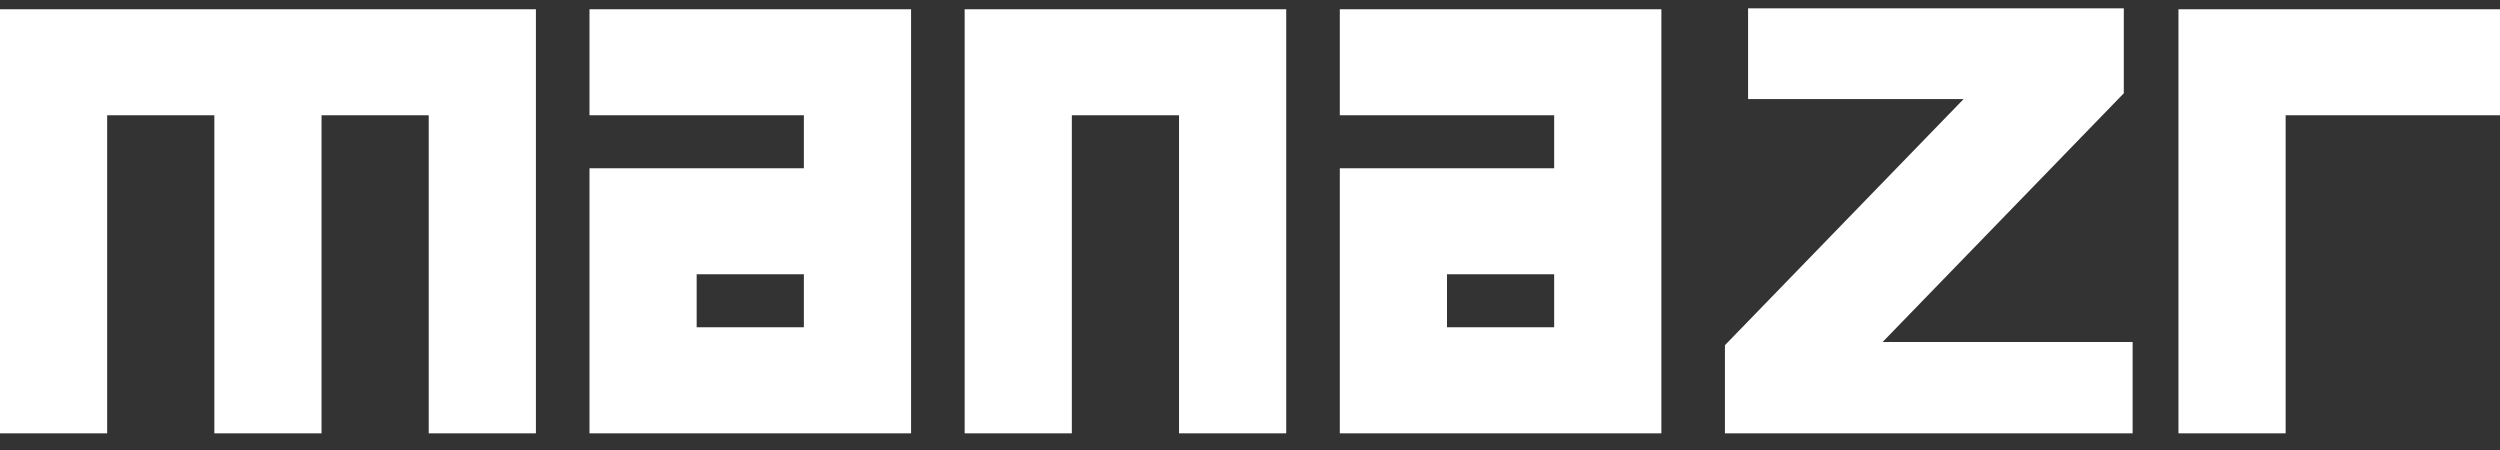 <svg xmlns="http://www.w3.org/2000/svg" width="300" height="54" viewBox="0 0 300 54">
  <rect x="0" y="0" width="300" height="54" fill="#333333" stroke="none"/>
  <defs>
    <style>
      .cls-1 {
        fill: #fff;
        fill-rule: evenodd;
      }
    </style>
  </defs>
  <path id="manaZr_copy_2" data-name="manaZr copy 2" class="cls-1" d="M83.6,39.275V32.914H96.465v6.361H83.6ZM109.328,52V1.109H70.74V13.831H96.465v6.361H70.74V52h38.588Zm19.293,0V13.831h12.863V52h12.862V1.109H115.759V52h12.862ZM173.64,39.275V32.914H186.5v6.361H173.64ZM199.365,52V1.109H160.777V13.831H186.5v6.361H160.777V52h38.588Zm10.405-40.11h25.862l-28.64,29.534V52h48.922V41.04h-30l28.943-29.847V1H209.77V11.888ZM274.277,52V13.831H300V1.109H261.415V52h12.862ZM12.859,52V13.831H25.722V52H38.584V13.831H51.447V52H64.309V1.109H0V52H12.859Z"/>
</svg>
